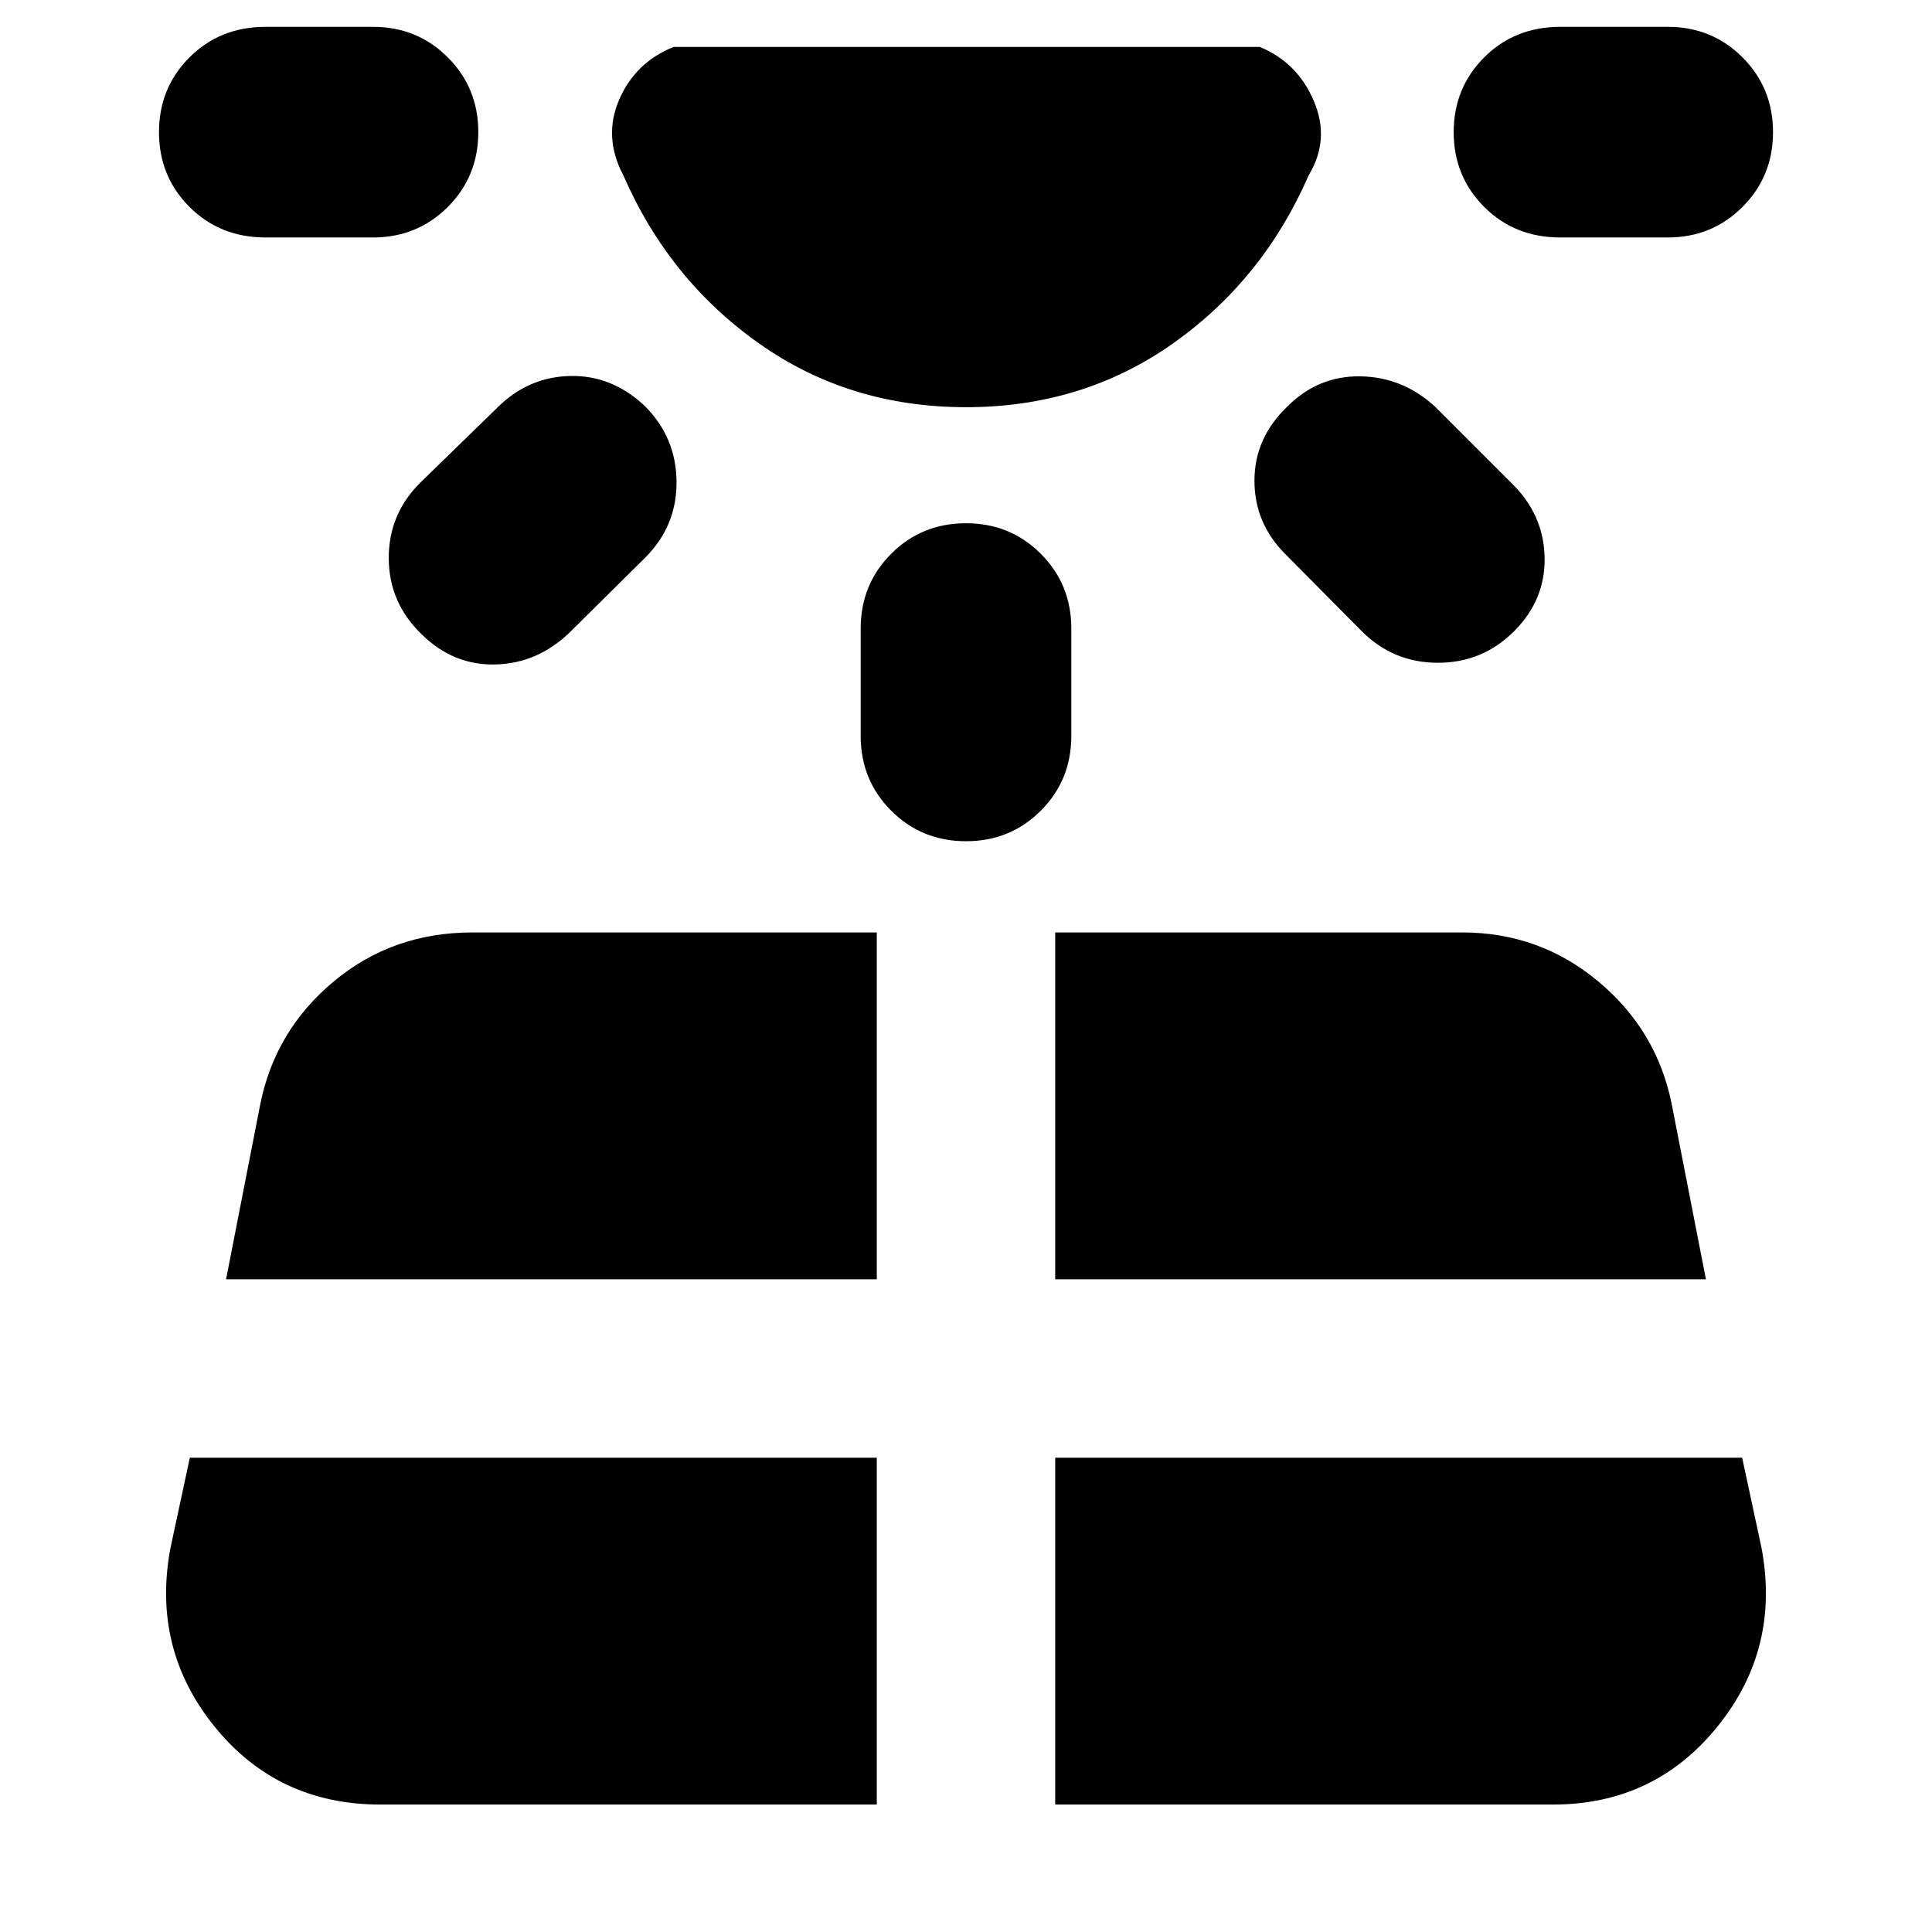 <svg xmlns="http://www.w3.org/2000/svg" height="40" viewBox="0 -960 960 960" width="40"><path d="M132-842q-22.67 0-37.83-15.17Q79-872.33 79-894.33q0-22 15.17-37.17 15.16-15.17 37.83-15.17h53.33q22 0 37.17 15.17 15.17 15.17 15.17 37.17t-15.17 37.16Q207.33-842 185.33-842H132ZM94.33-235.67l-9.66 45q-9.34 50 22 88.67Q138-63.33 189-63.33h246.67v-172.34H94.33ZM208.67-720 247-757.33q15.33-15.34 36.17-15.84 20.83-.5 37.16 14.84 15.67 15.66 15.84 37.66.16 22-15.5 37.67L283-645.67q-16 15.34-36.83 15.84-20.84.5-36.5-14.84-16.34-15.66-16.5-37.66-.17-22 15.5-37.67Zm-96.34 395.67h323.34v-172.34h-201q-39.67 0-68.84 24.34-29.16 24.33-36.5 61l-17 87Zm315.34-270v-53.34q0-22 15.16-37.16Q458-700 480-700t37.17 15.17q15.16 15.16 15.16 37.16v53.34q0 22-15.16 37.16Q502-542 480-542t-37.17-15.17q-15.16-15.16-15.16-37.16Zm96.66 531h247.34q50.33 0 81.66-38.67 31.34-38.67 22-88.67l-9.66-45H524.33v172.34Zm0-261h323.34l-17-87q-7.34-36.67-36.5-61-29.17-24.34-67.5-24.34H524.33v172.34Zm152.34-322-38-38.34q-15.34-15.33-15.34-36.5 0-21.16 16.34-36.83Q655-773.33 676-773q21 .33 37 15l38.33 38.33q15.67 15.34 16.17 36.5.5 21.17-15.17 36.84-15.66 15.66-37.83 15.66-22.17 0-37.83-15.66Zm152-195.67h-53.34q-22.66 0-37.83-15.17-15.17-15.16-15.17-37.16 0-22 15.17-37.17 15.17-15.17 37.83-15.17h53.34q22 0 37.16 15.17Q881-916.33 881-894.33t-15.17 37.16Q850.67-842 828.67-842ZM480-757.67q-58 0-102.83-31.66Q332.33-821 309.67-873q-10-19-2-37.5t27-26.17H626q18.67 7.67 26.83 26.84 8.17 19.16-2.5 36.83-22.66 52-67.5 83.67Q538-757.67 480-757.67Z"/></svg>